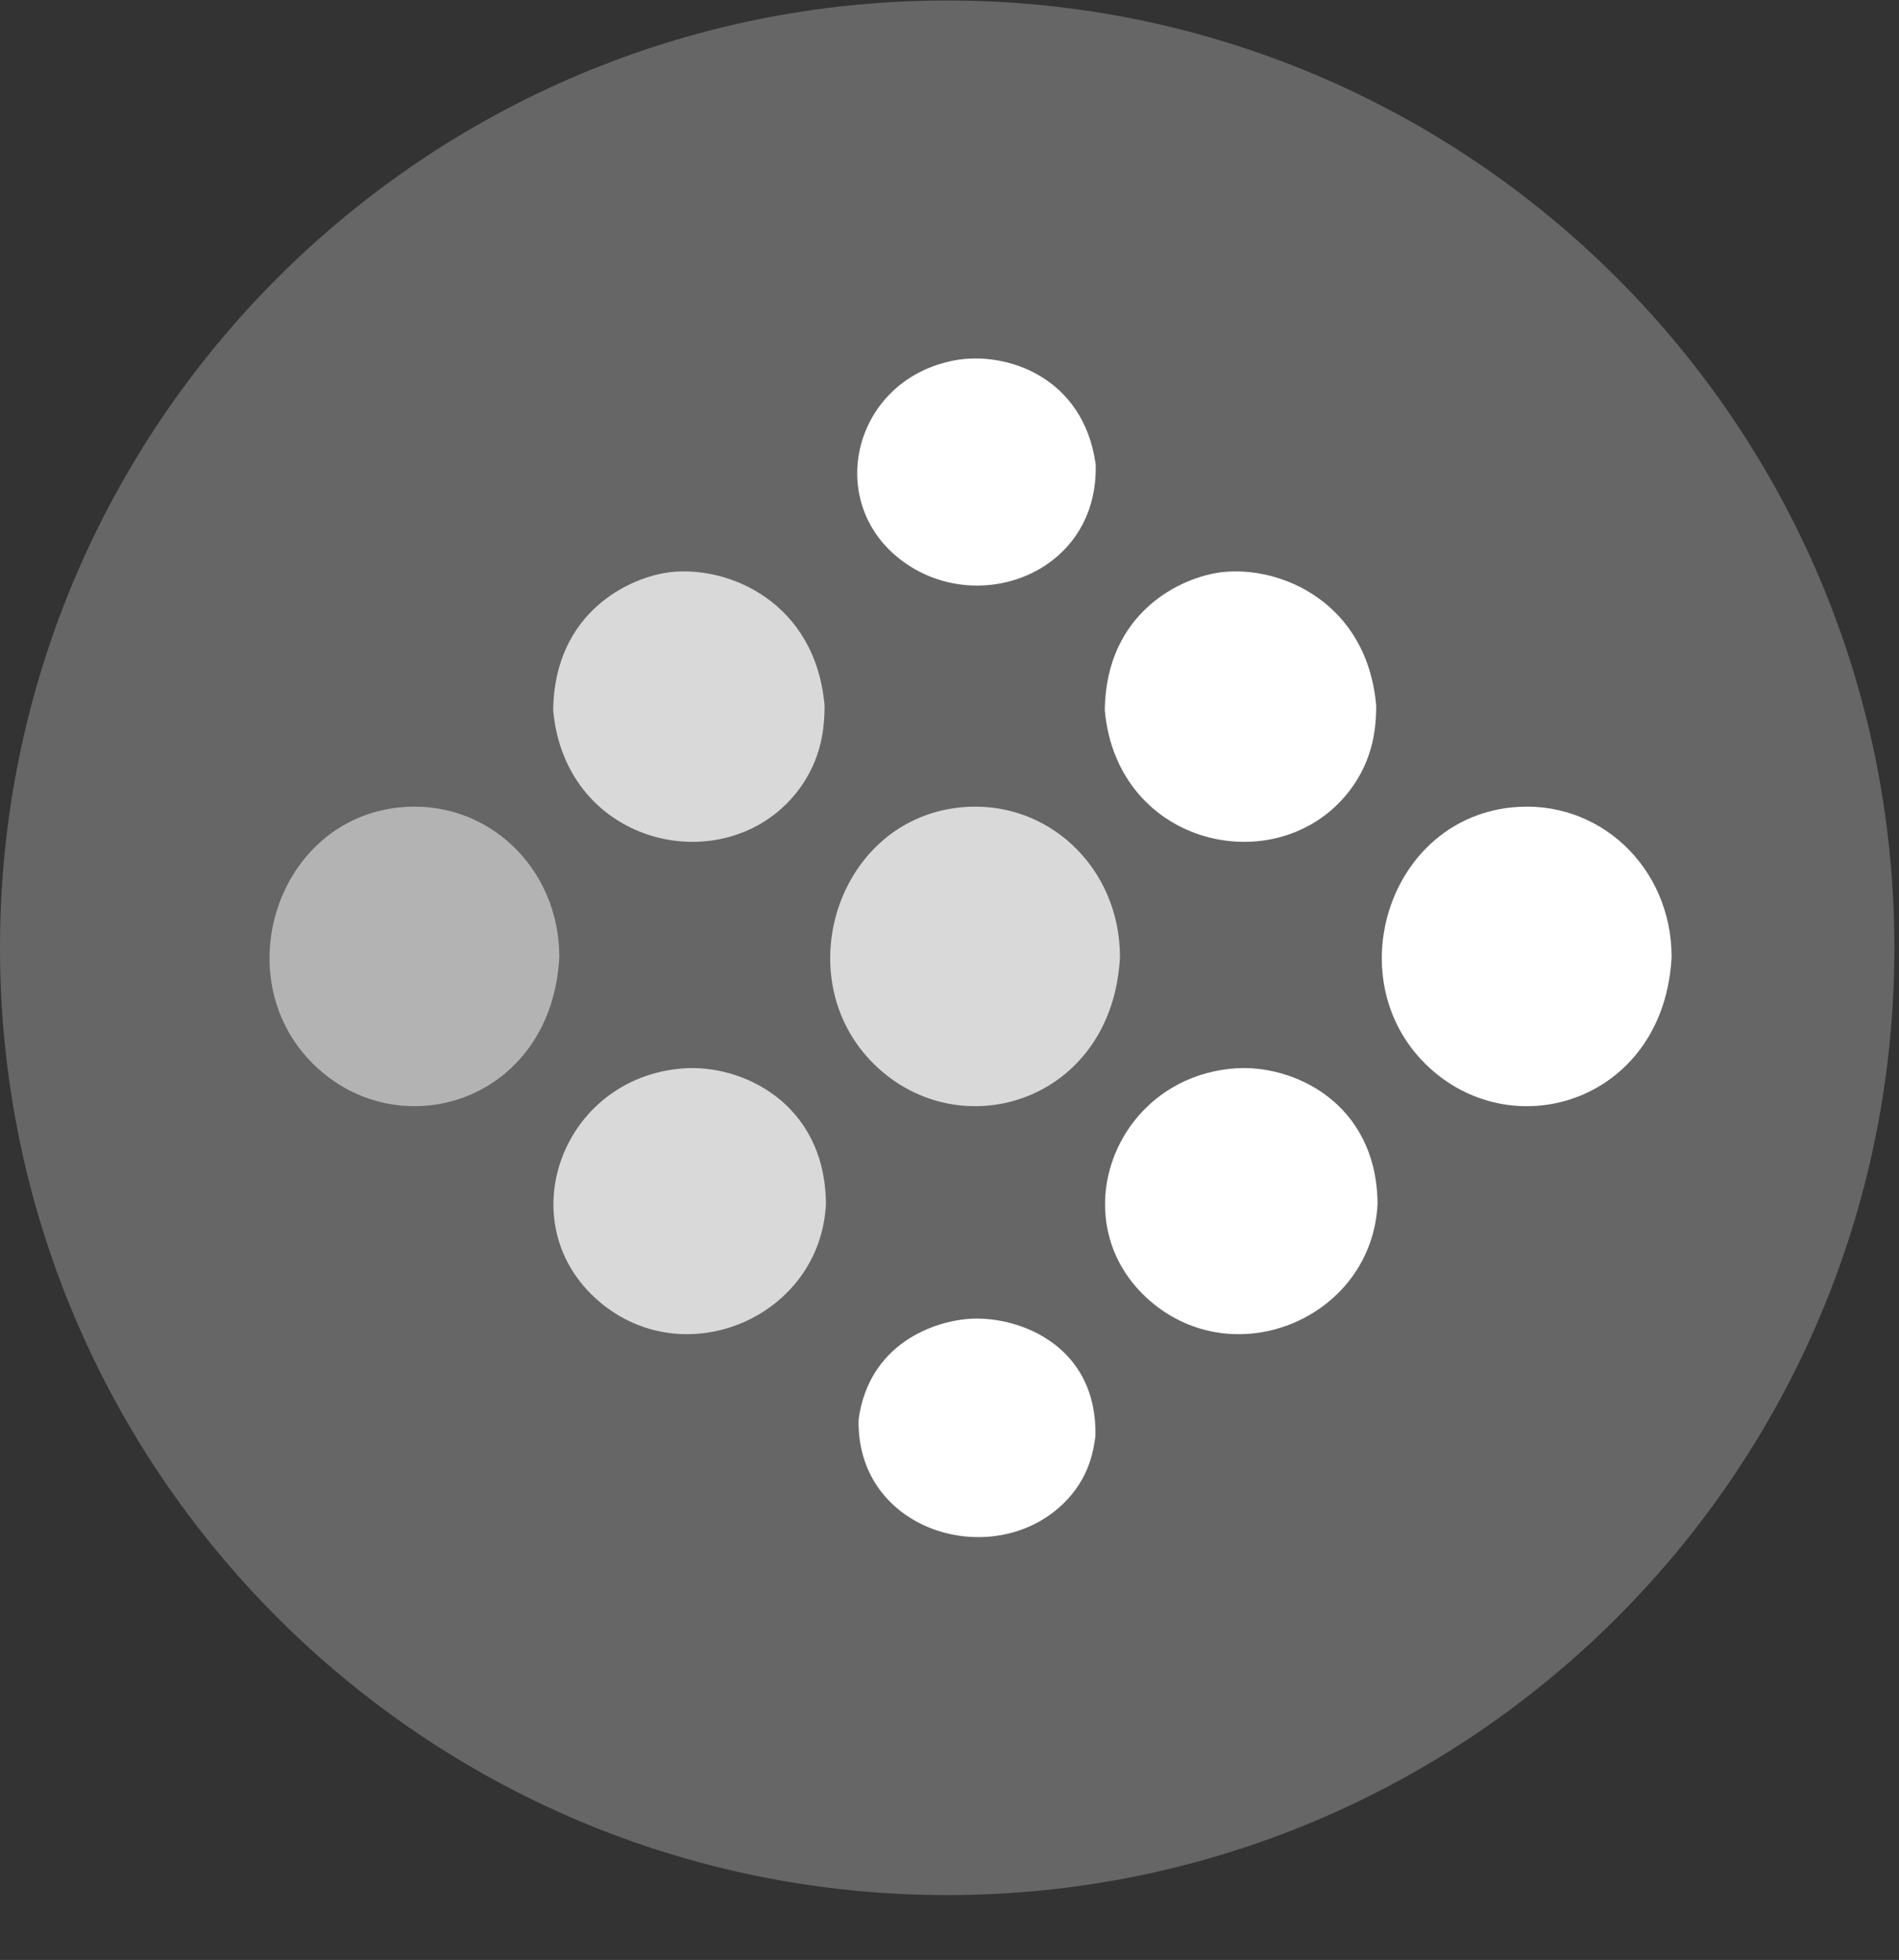 <svg version="1.1" id="svg2" viewBox="0 0 219 226" xmlns="http://www.w3.org/2000/svg" xmlns:svg="http://www.w3.org/2000/svg">
  <rect x="0" y="0" width="219" height="226" fill="#333333" stroke="none"/>
  <g id="g8" transform="matrix(1.333,0,0,-1.333,0,242.96)">
    <g id="g10" transform="scale(0.1)">
      <path d="M 1638.91,1002.77 C 1638.91,550.199 1272.03,183.32 819.453,183.32 366.883,183.32 0,550.199 0,1002.77 c 0,452.58 366.883,819.46 819.453,819.46 452.577,0 819.457,-366.88 819.457,-819.46" style="fill:#ffffff;fill-opacity:0.25;fill-rule:evenodd;stroke:none" id="path34" />
      <path d="m 785.758,1333.81 c 65.965,-43.33 164.437,-4.34 162.172,86.78 -0.004,0.03 -0.004,0.06 -0.008,0.09 0,0.04 -0.004,0.07 -0.008,0.11 -0.004,0.03 -0.004,0.06 -0.008,0.09 0,0.04 -0.008,0.07 -0.008,0.1 -0.003,0.04 -0.003,0.07 -0.007,0.11 -0.004,0.03 -0.004,0.06 -0.008,0.09 0,0.04 -0.008,0.07 -0.008,0.1 -0.004,0.04 -0.004,0.07 -0.008,0.1 -10.722,75.73 -77.961,97.93 -122.281,89.5 -89.703,-17.05 -114.641,-127.93 -39.828,-177.07" style="fill:#ffffff;fill-opacity:1;fill-rule:nonzero;stroke:none" id="path36" />
      <path d="m 742.863,595 c -0.004,-0.02 -0.004,-0.051 -0.008,-0.078 0,-0.024 -0.003,-0.051 -0.007,-0.07 0,-0.032 -0.004,-0.051 -0.004,-0.082 -0.004,-0.032 -0.004,-0.051 -0.008,-0.079 0,-0.019 0,-0.05 -0.008,-0.07 0,-0.031 0,-0.051 -0.004,-0.082 0,-0.019 -0.004,-0.051 -0.008,-0.078 0,-0.02 -0.003,-0.051 -0.003,-0.082 -1.872,-96.719 115.746,-131.18 176.628,-72.899 23.258,22.27 26.633,46.942 28.254,58.801 1.809,77.629 -64.574,103.539 -106.84,101.641 C 808.68,680.469 751.836,660.539 742.863,595" style="fill:#ffffff;fill-opacity:1;fill-rule:nonzero;stroke:none" id="path38" />
      <path d="m 995.172,697.148 c 74.448,-64.136 192.058,-13.707 196.628,84.313 -0.85,87.262 -72.97,120.93 -123.9,116.965 C 962.855,890.254 917.316,764.219 995.172,697.148" style="fill:#ffffff;fill-opacity:1;fill-rule:nonzero;stroke:none" id="path40" />
      <path d="m 1241.23,894.992 c 75.58,-63.383 198.67,-20.867 204.95,99.852 -0.03,77.986 -63.5,137.216 -138.59,129.336 -110.04,-11.54 -152.21,-157.192 -66.36,-229.188" style="fill:#ffffff;fill-opacity:1;fill-rule:nonzero;stroke:none" id="path42" />
      <path d="m 955.797,1208.67 c 0,-0.03 0.004,-0.05 0.004,-0.08 0.004,-0.03 0.004,-0.06 0.004,-0.08 0,-0.03 0.004,-0.06 0.004,-0.08 0,-0.03 0,-0.06 0.004,-0.08 0,-0.03 0,-0.06 0,-0.08 0.003,-0.03 0.003,-0.06 0.003,-0.09 0,-0.02 0,-0.05 0,-0.08 0.004,-0.03 0.004,-0.05 0.004,-0.08 10.879,-118.09 149.14,-148.2 210.47,-71 23.59,29.69 24.1,60.17 24.34,74.82 0,0.01 0,0.03 0,0.04 0,0.01 0,0.03 0,0.04 0,0.02 0,0.03 0,0.04 0,0.02 0,0.03 0,0.05 0,0.01 -0.01,0.02 -0.01,0.04 0,0.01 0,0.02 0,0.04 0,0.01 0,0.03 0,0.04 0,0.01 0,0.03 0,0.04 -7.84,89.56 -82.89,121.46 -133.67,115.5 -34.46,-4.04 -99.942,-34.12 -101.153,-119" style="fill:#ffffff;fill-opacity:1;fill-rule:nonzero;stroke:none" id="path44" />
      <path d="m 517.941,697.148 c 74.454,-64.136 192.063,-13.707 196.625,84.313 -0.847,87.262 -72.961,120.93 -123.89,116.965 -105.047,-8.172 -150.59,-134.207 -72.735,-201.278" style="fill:#ffffff;fill-opacity:0.75;fill-rule:nonzero;stroke:none" id="path46" />
      <path d="m 764.004,894.992 c 75.574,-63.383 198.668,-20.867 204.945,99.852 -0.031,77.986 -63.496,137.216 -138.59,129.336 C 720.324,1112.64 678.152,966.988 764.004,894.992" style="fill:#ffffff;fill-opacity:0.75;fill-rule:nonzero;stroke:none" id="path48" />
      <path d="m 478.57,1208.67 c 0,-0.03 0,-0.05 0,-0.08 0.004,-0.03 0.004,-0.06 0.004,-0.08 0,-0.03 0.004,-0.06 0.004,-0.08 0.004,-0.03 0.004,-0.06 0.004,-0.08 0,-0.03 0,-0.06 0.004,-0.08 0,-0.03 0,-0.06 0,-0.09 0.004,-0.02 0.004,-0.05 0.004,-0.08 0.004,-0.03 0.004,-0.05 0.004,-0.08 10.875,-118.09 149.136,-148.2 210.469,-71 23.593,29.69 24.097,60.17 24.339,74.82 0,0.01 0,0.03 0,0.04 0,0.01 0,0.03 -0.004,0.04 0,0.02 0,0.03 0,0.04 0,0.02 0,0.03 0,0.05 0,0.01 -0.003,0.02 -0.003,0.04 0,0.01 0,0.02 0,0.04 0,0.01 0,0.03 0,0.04 0,0.01 0,0.03 -0.004,0.04 -7.84,89.56 -82.887,121.46 -133.672,115.5 -34.457,-4.04 -99.942,-34.12 -101.149,-119" style="fill:#ffffff;fill-opacity:0.75;fill-rule:nonzero;stroke:none" id="path50" />
      <path d="m 278.949,894.992 c 75.578,-63.383 198.672,-20.867 204.949,99.852 -0.031,77.986 -63.496,137.216 -138.593,129.336 C 235.273,1112.64 193.102,966.988 278.949,894.992" style="fill:#ffffff;fill-opacity:0.5;fill-rule:nonzero;stroke:none" id="path52" />
    </g>
  </g>
</svg>